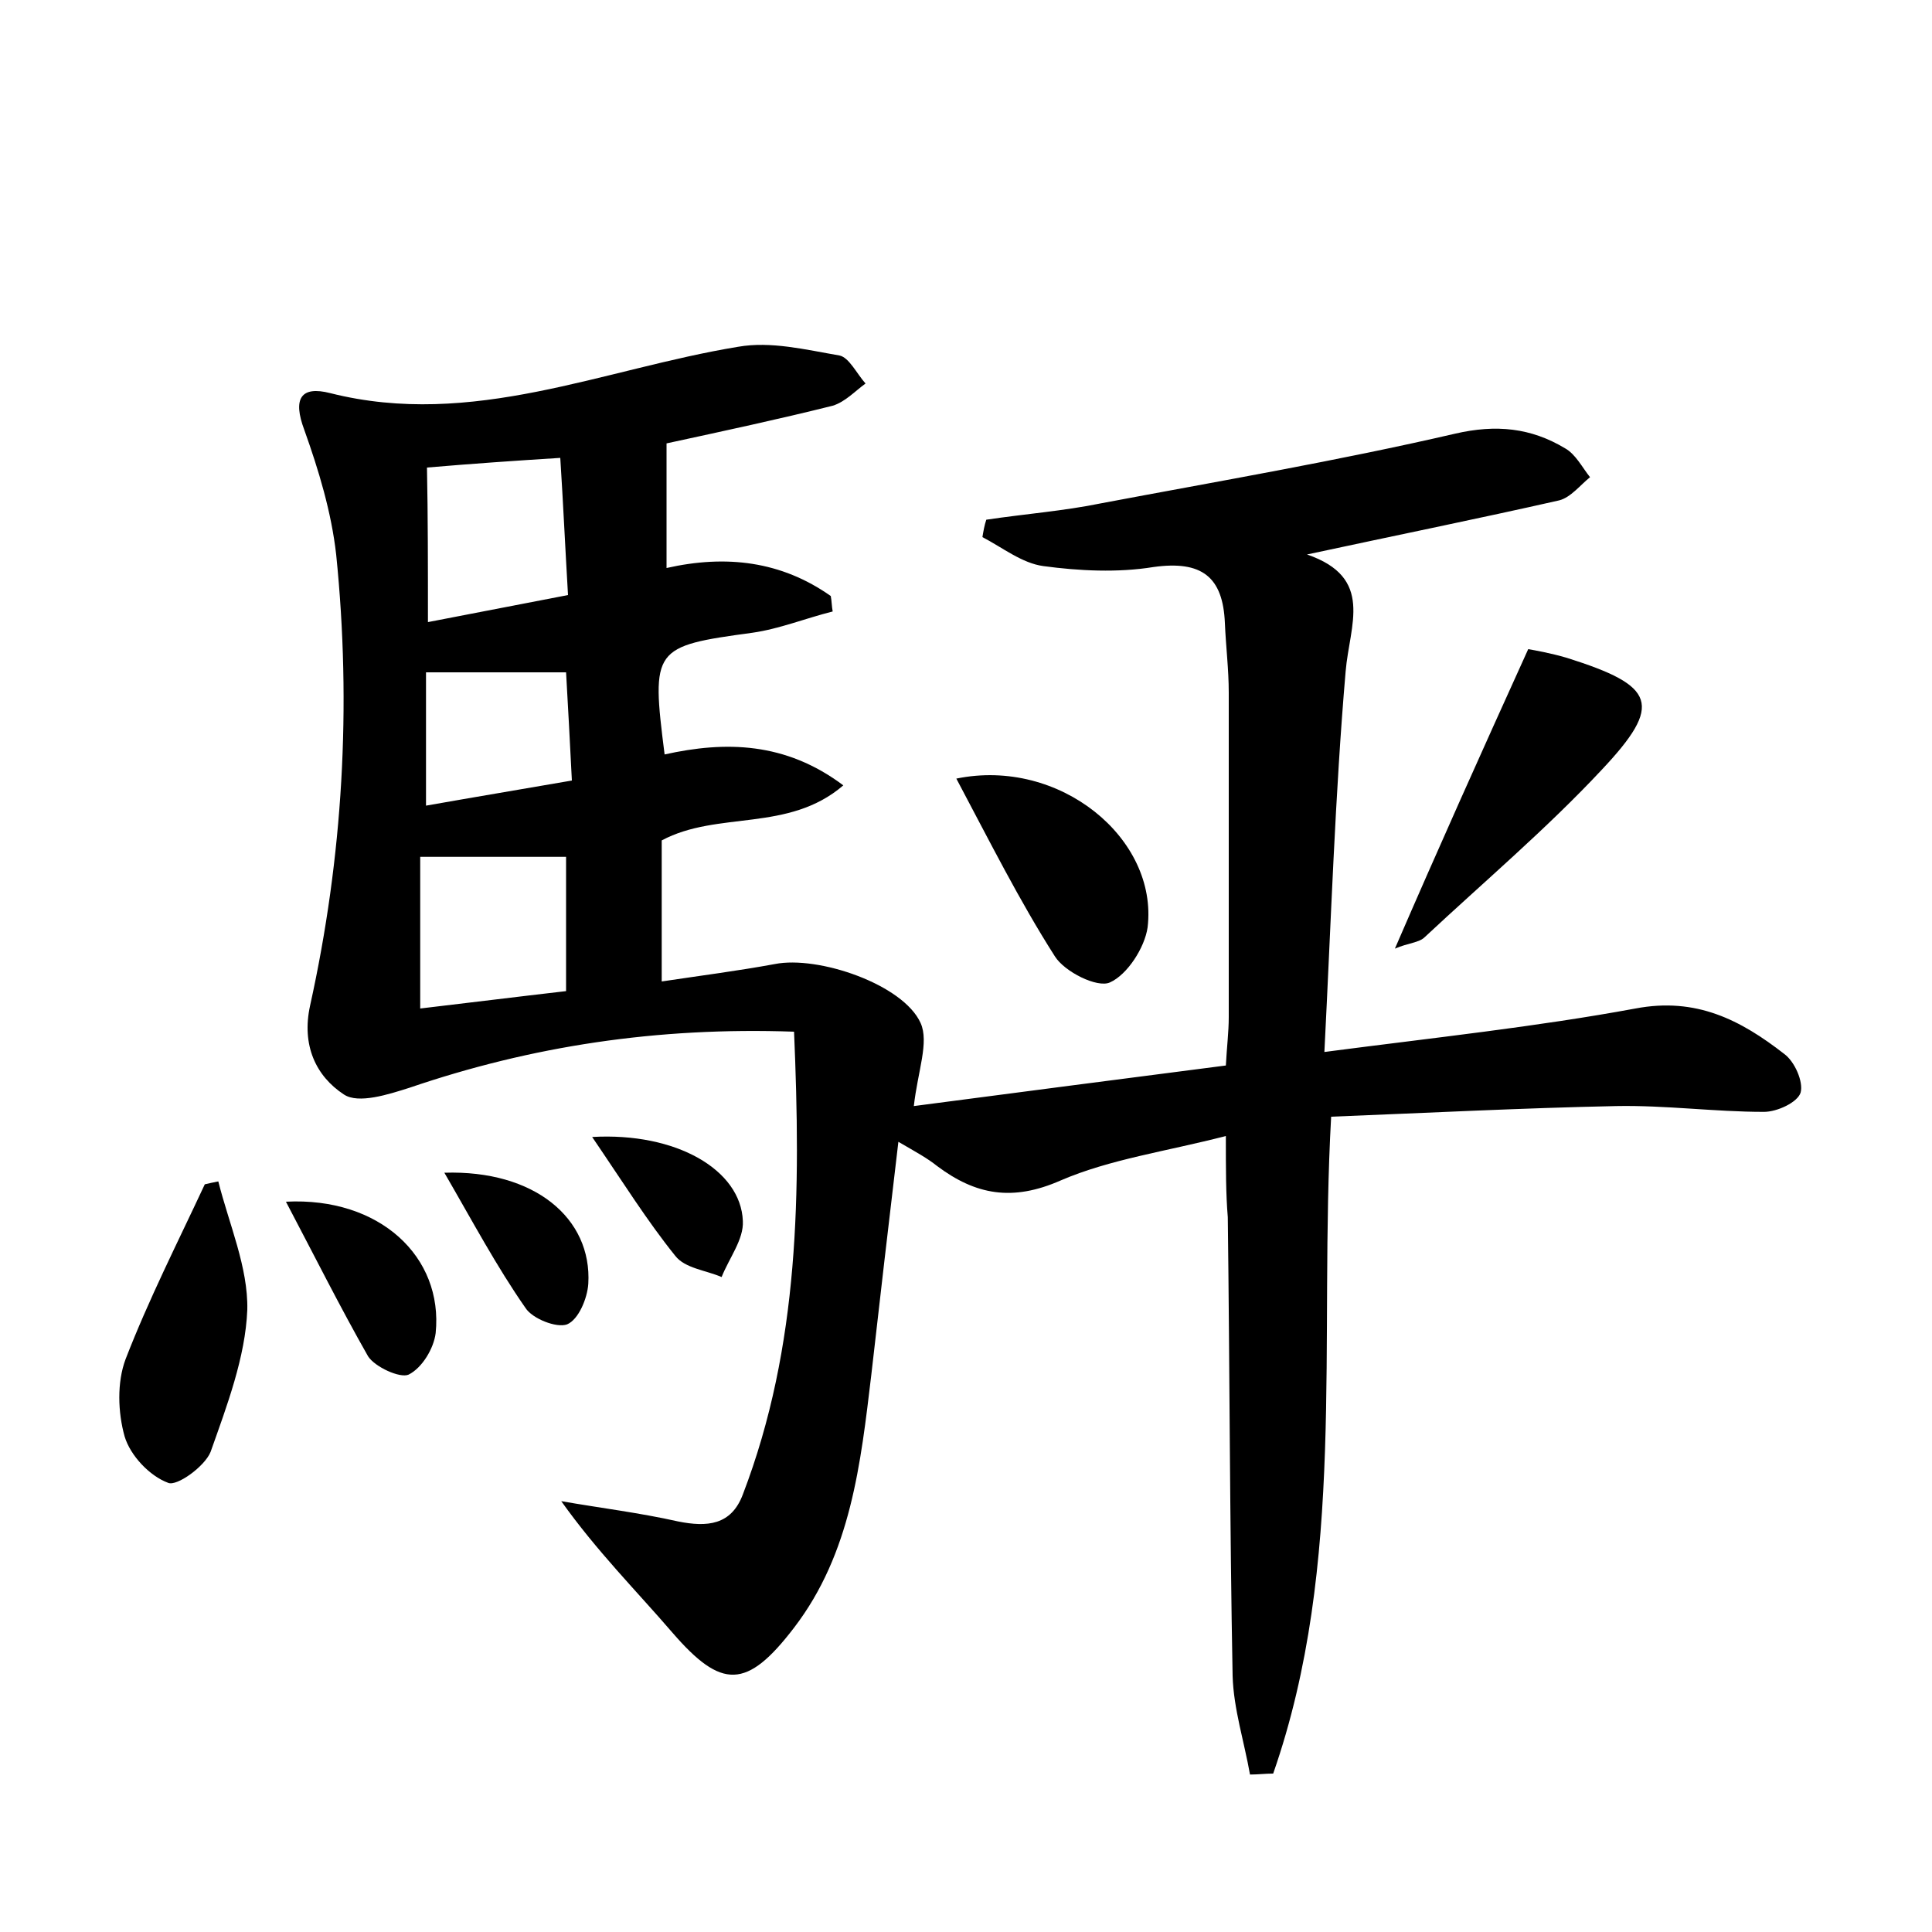 <?xml version="1.0" encoding="utf-8"?>
<!-- Generator: Adobe Illustrator 22.0.0, SVG Export Plug-In . SVG Version: 6.00 Build 0)  -->
<svg version="1.1" id="图层_1" xmlns="http://www.w3.org/2000/svg" xmlns:xlink="http://www.w3.org/1999/xlink" x="0px" y="0px"
	 viewBox="0 0 200 200" style="enable-background:new 0 0 200 200;" xml:space="preserve">
<style type="text/css">
	.st0{fill:#FFFFFF;}
</style>
<g>
	
	<path d="M126.9,117.6c-6.2,1.6-12,2.4-17.1,4.6c-5,2.2-8.8,1.5-12.8-1.5c-1-0.8-2.1-1.4-4-2.5c-1,8.4-1.9,16.2-2.8,24.1
		c-1.1,9.2-2.1,18.5-8,26.2c-4.9,6.4-7.5,6.4-12.6,0.5c-3.7-4.3-7.8-8.4-11.5-13.6c4,0.7,8.1,1.2,12.1,2.1c3,0.6,5.5,0.4,6.7-2.8
		c5.9-15.4,6-31.4,5.3-47.9c-14.2-0.5-27.2,1.5-39.8,5.8c-2.2,0.7-5.3,1.7-6.8,0.7c-2.9-1.9-4.4-5.1-3.5-9.2
		c3.4-15.4,4.3-31,2.7-46.7c-0.5-4.4-1.8-8.7-3.3-12.9c-1.2-3.2-0.4-4.6,2.7-3.8c14.7,3.7,28.2-2.5,42.2-4.8c3.4-0.6,7,0.3,10.5,0.9
		c1,0.2,1.8,1.9,2.7,2.9c-1.1,0.8-2.1,1.9-3.4,2.3c-5.6,1.4-11.2,2.6-17.2,3.9c0,4.1,0,8.4,0,12.9c6.2-1.4,11.9-0.7,17,2.9
		c0.1,0.5,0.1,1.1,0.2,1.6c-2.8,0.7-5.5,1.8-8.3,2.2c-10.3,1.4-10.5,1.6-9.1,12.6c6.3-1.4,12.5-1.3,18.5,3.2
		c-5.7,4.9-13,2.6-18.8,5.7c0,4.5,0,9.1,0,14.6c4-0.6,7.9-1.1,11.7-1.8c4.5-0.9,13.3,2.1,15.1,6.1c0.9,2-0.3,5-0.7,8.6
		c10.7-1.4,21.4-2.8,32.3-4.2c0.1-1.9,0.3-3.5,0.3-5c0-11.2,0-22.4,0-33.6c0-2.4-0.3-4.8-0.4-7.2c-0.2-4.8-2.4-6.5-7.4-5.8
		c-3.7,0.6-7.7,0.4-11.4-0.1c-2.2-0.3-4.2-1.9-6.3-3c0.1-0.6,0.2-1.2,0.4-1.8c4-0.6,8-0.9,11.9-1.7c12.2-2.3,24.5-4.4,36.6-7.2
		c4.3-1,7.9-0.6,11.4,1.5c1.1,0.6,1.8,2,2.6,3c-1,0.8-2,2.1-3.2,2.4c-8.4,1.9-16.8,3.6-26.1,5.6c7,2.4,4.4,7.3,4,12.1
		c-1.1,12.8-1.5,25.7-2.2,39.4c11.5-1.5,21.9-2.6,32.2-4.5c6.3-1.2,10.9,1.2,15.4,4.7c1.1,0.8,2,2.9,1.7,4c-0.3,1-2.4,2-3.8,2
		c-5.1,0-10.2-0.7-15.3-0.6c-9.7,0.2-19.4,0.7-29.5,1.1c-1.3,23.3,1.6,46.2-6,68c-0.8,0-1.6,0.1-2.4,0.1c-0.6-3.4-1.7-6.8-1.8-10.2
		c-0.3-15.8-0.3-31.7-0.5-47.5C126.9,123.6,126.9,121.1,126.9,117.6z M43.5,88.7c0,4.9,0,10,0,15.7c5.1-0.6,9.9-1.2,15.1-1.8
		c0-4.9,0-9.4,0-13.9C53.5,88.7,48.7,88.7,43.5,88.7z M44.3,64.4c5.2-1,9.8-1.9,14.5-2.8c-0.3-5.1-0.5-9.5-0.8-14.2
		c-4.8,0.3-9.1,0.6-13.8,1C44.3,53.5,44.3,58.5,44.3,64.4z M44.1,69.6c0,4.5,0,8.9,0,13.8c5.1-0.9,9.9-1.7,15.1-2.6
		c-0.2-4.1-0.4-7.6-0.6-11.2C53.7,69.6,49.3,69.6,44.1,69.6z"/>
	<path d="M158.2,67.2c0.6,0.1,2.3,0.4,4,0.9c9.2,2.9,10,4.8,3.6,11.6c-5.7,6.1-12.2,11.6-18.3,17.3c-0.6,0.6-1.7,0.6-3.1,1.2
		C148.9,87.8,153.3,78,158.2,67.2z"/>
	<path d="M22.6,122.3c1.1,4.4,3.1,8.9,3,13.3c-0.2,4.9-2.1,9.9-3.8,14.7c-0.6,1.5-3.5,3.6-4.4,3.2c-1.9-0.7-3.9-2.8-4.5-4.8
		c-0.7-2.5-0.8-5.6,0.1-8c2.4-6.2,5.4-12.1,8.2-18.1C21.6,122.5,22.1,122.4,22.6,122.3z"/>
	<path d="M99,80.6c10.7-2.2,20.9,6.2,19.8,15.4c-0.3,2.1-2.1,4.9-3.9,5.7c-1.3,0.6-4.7-1.1-5.7-2.7C105.5,93.2,102.4,87,99,80.6z"/>
	<path d="M29.6,124.4c9.7-0.5,16.3,5.7,15.5,13.6c-0.2,1.6-1.4,3.6-2.8,4.3c-0.9,0.4-3.5-0.8-4.2-1.9
		C35.2,135.3,32.6,130.1,29.6,124.4z"/>
	<path d="M46,121.4c9.3-0.3,15.3,4.7,14.9,11.5c-0.1,1.5-1,3.7-2.2,4.2c-1.1,0.4-3.6-0.6-4.3-1.7C51.4,131.1,48.9,126.4,46,121.4z"
		/>
	<path d="M61.3,117.7c8.7-0.5,15.4,3.4,15.6,8.7c0.1,1.9-1.4,3.8-2.2,5.8c-1.6-0.7-3.8-0.9-4.8-2.2C67,126.4,64.5,122.4,61.3,117.7z
		"/>
	
	
	
</g>
</svg>
